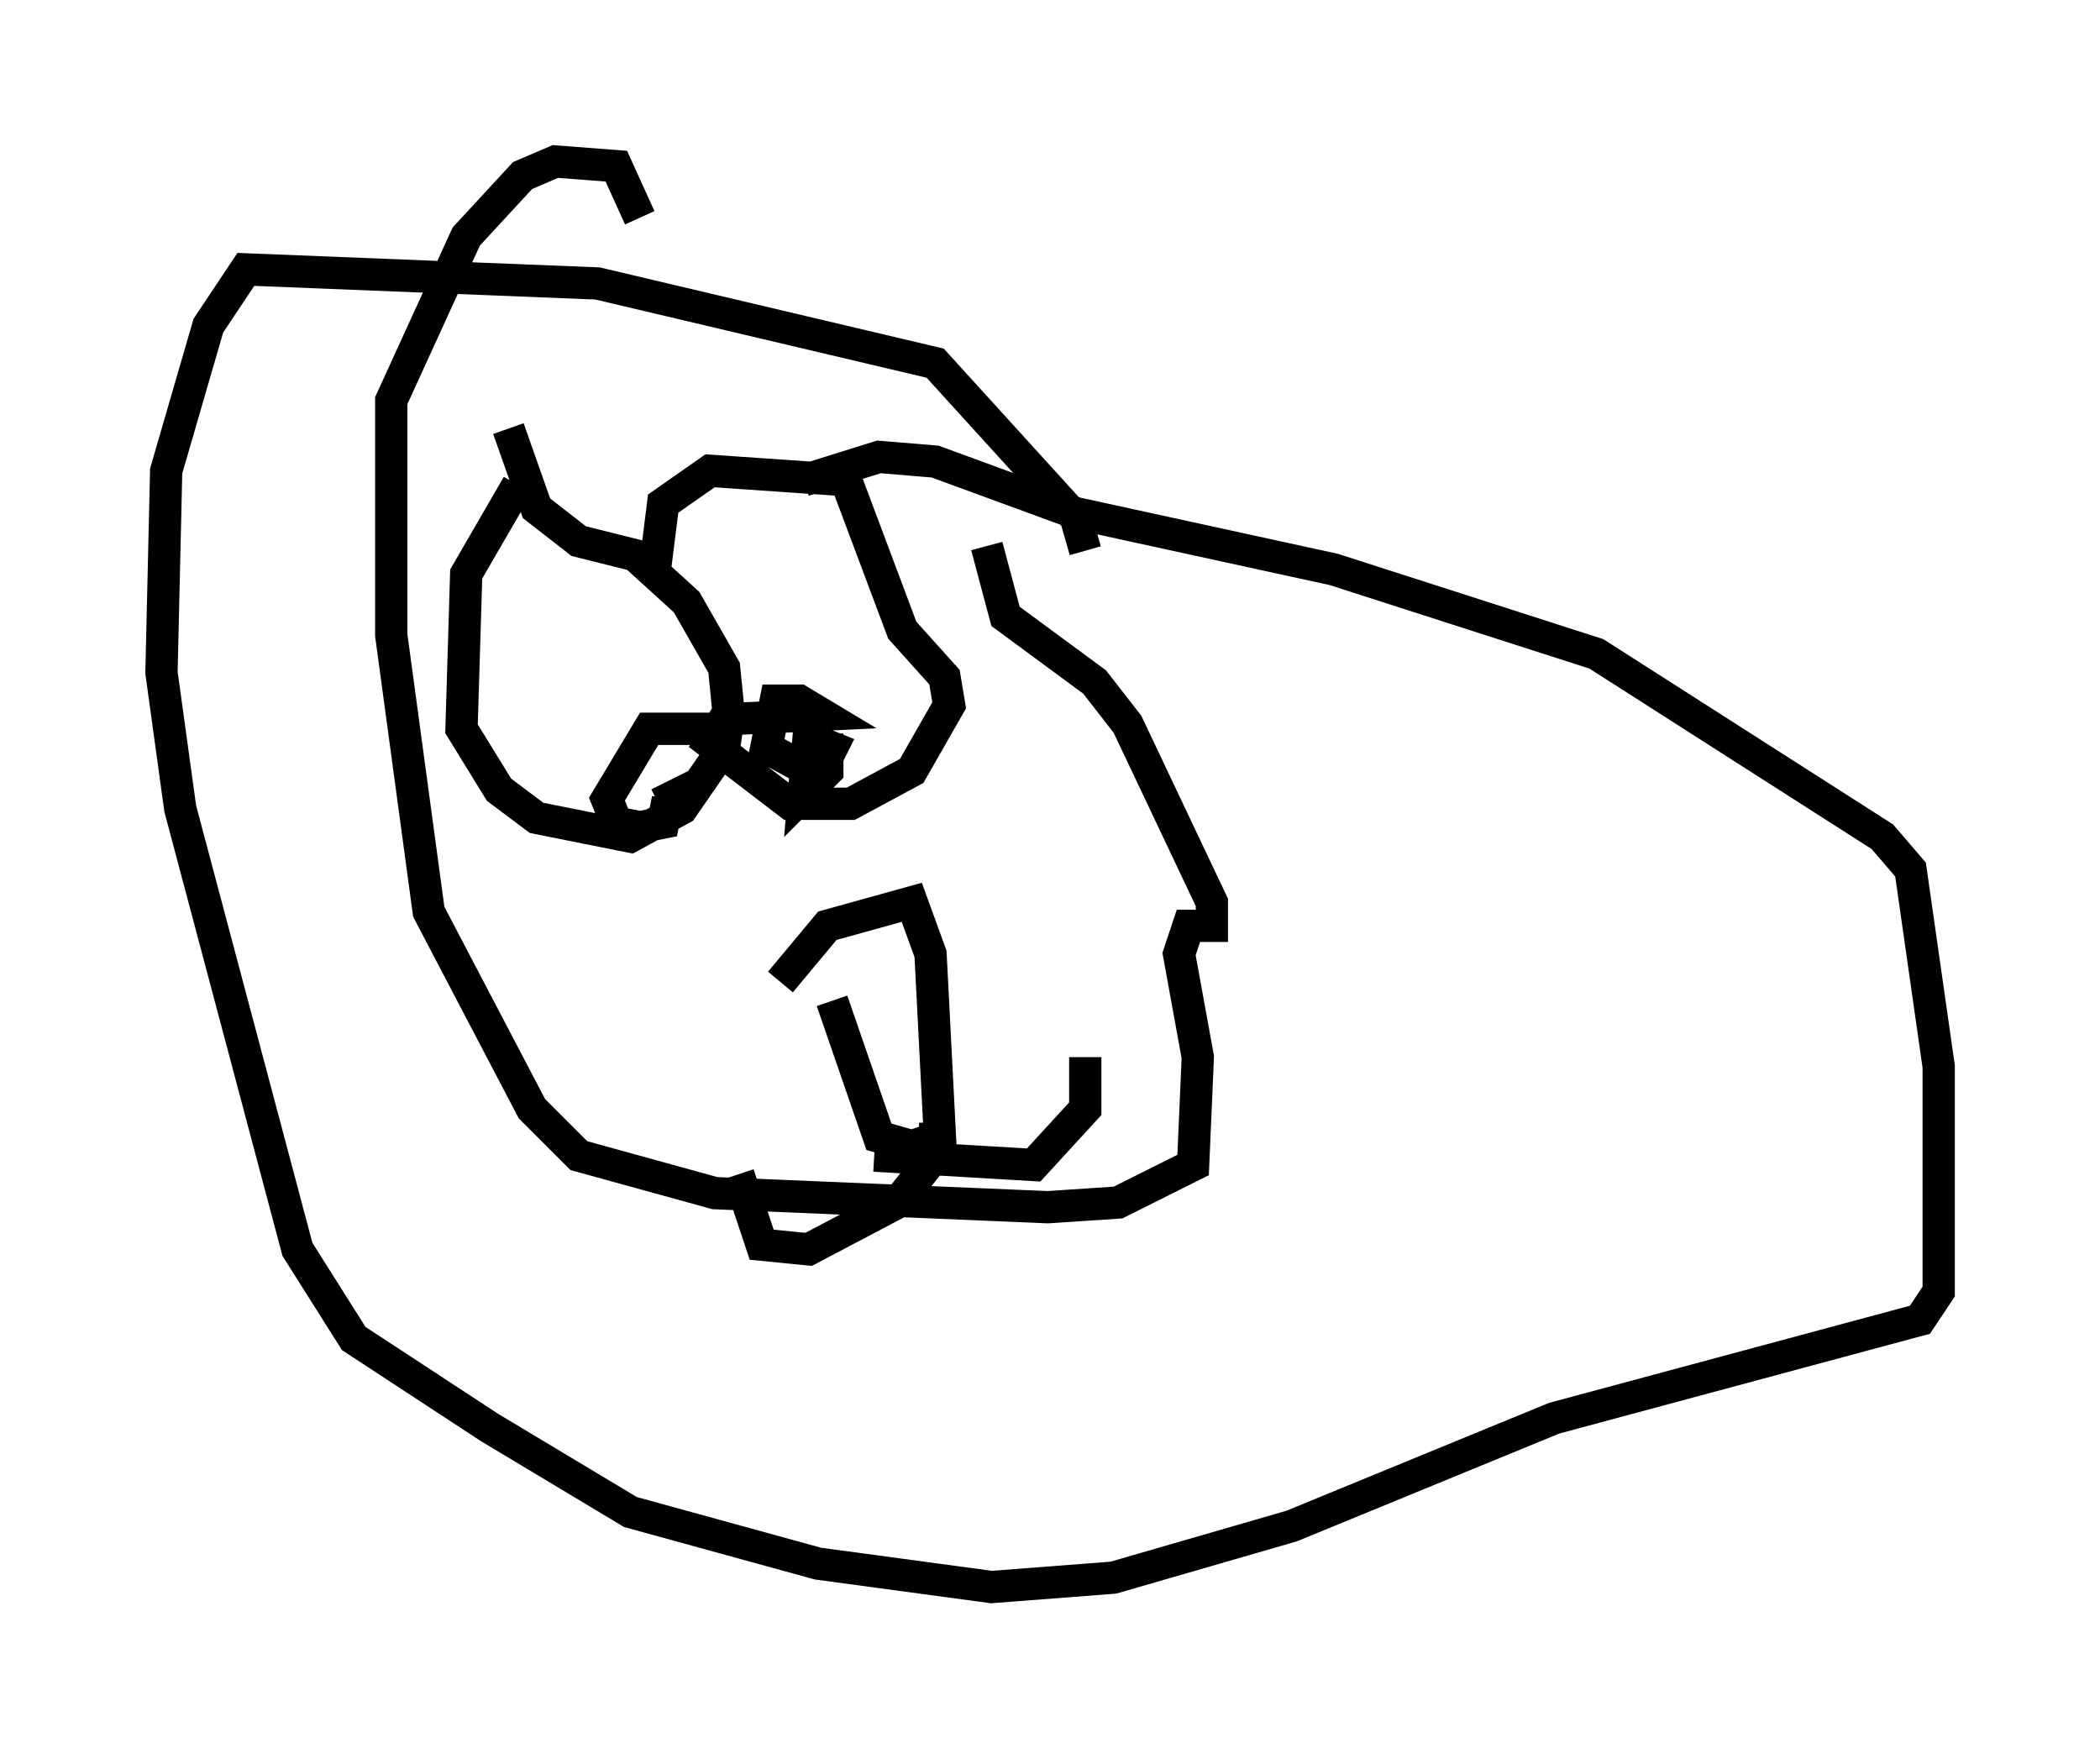 <?xml version="1.0" encoding="utf-8" ?>
<svg baseProfile="full" height="54.156" version="1.1" width="65.05" xmlns="http://www.w3.org/2000/svg" xmlns:ev="http://www.w3.org/2001/xml-events" xmlns:xlink="http://www.w3.org/1999/xlink"><defs /><rect fill="white" height="54.156" width="65.05" x="0" y="0" /><path d="M17.782, 15.022 m-1.743, 0.0 l-1.598, 2.76 -0.145, 4.793 l1.162, 1.888 1.162, 0.872 l2.905, 0.581 1.598, -0.872 l1.307, -1.888 0.145, -1.017 l-0.145, -1.453 -1.162, -2.034 l-1.598, -1.453 -1.743, -0.436 l-1.307, -1.017 -0.872, -2.469 m4.503, 4.648 l0.291, -2.324 1.453, -1.017 l4.212, 0.291 1.743, 4.648 l1.307, 1.453 0.145, 0.872 l-1.162, 2.034 -1.888, 1.017 l-1.888, 0.0 -2.469, -1.888 l0.436, -0.726 3.05, -0.145 l-0.726, -0.436 -0.726, 0.0 l-0.291, 1.453 1.598, 0.872 l0.436, -0.872 -0.726, -0.291 l-0.145, 1.743 0.726, -0.726 l0.0, -1.162 m-3.05, -0.145 l-2.469, 0.0 -1.307, 2.179 l0.291, 0.726 0.726, 0.145 l0.726, -0.145 0.145, -0.726 l-0.291, 0.145 m3.777, 5.52 l1.453, -1.743 2.615, -0.726 l0.581, 1.598 0.291, 5.665 l-0.872, 0.291 -1.017, -0.291 l-1.453, -4.212 m3.196, 3.777 l0.0, 1.017 -1.162, 1.453 l-2.76, 1.453 -1.453, -0.145 l-0.726, -2.179 m4.212, -0.581 l4.939, 0.291 1.598, -1.743 l0.0, -1.598 m0.0, -15.687 l-0.291, -1.017 -4.358, -4.793 l-10.458, -2.469 -10.894, -0.436 l-1.162, 1.743 -1.307, 4.503 l-0.145, 6.246 0.581, 4.212 l3.631, 13.654 1.743, 2.76 l4.212, 2.76 4.358, 2.615 l5.81, 1.598 5.374, 0.726 l3.777, -0.291 5.52, -1.598 l8.134, -3.341 11.33, -3.05 l0.581, -0.872 0.0, -6.972 l-0.872, -6.101 -0.872, -1.017 l-8.86, -5.665 -8.134, -2.615 l-7.989, -1.743 -4.358, -1.598 l-1.743, -0.145 -2.324, 0.726 m5.665, 2.034 l0.581, 2.179 2.76, 2.034 l1.017, 1.307 2.615, 5.52 l0.0, 0.726 -0.726, 0.0 l-0.291, 0.872 0.581, 3.196 l-0.145, 3.341 -2.324, 1.162 l-2.179, 0.145 -10.313, -0.436 l-4.212, -1.162 -1.453, -1.453 l-3.196, -6.101 -1.162, -8.57 l0.0, -7.263 2.324, -5.084 l1.743, -1.888 1.017, -0.436 l1.888, 0.145 0.726, 1.598 " fill="none" stroke="black" stroke-width="1" /></svg>